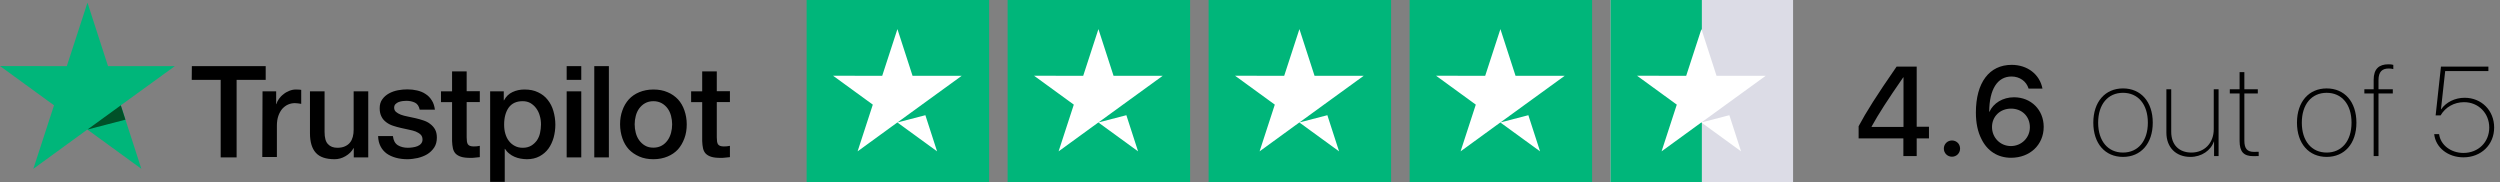 <svg width="274" height="20" viewBox="0 0 274 20" fill="none" xmlns="http://www.w3.org/2000/svg">
<rect x="0" y="0" width="274" height="20" fill="#808080" stroke="none"/>
<path d="M21.027 7.25H29.12V8.756H25.933V17.25H24.187V8.756H21.013L21.027 7.25ZM28.773 10.01H30.267V11.41H30.293C30.347 11.21 30.44 11.023 30.573 10.836C30.707 10.65 30.867 10.476 31.067 10.33C31.253 10.17 31.467 10.05 31.707 9.956C31.933 9.863 32.173 9.81 32.413 9.81C32.6 9.81 32.733 9.823 32.8 9.823C32.867 9.836 32.947 9.85 33.013 9.85V11.383C32.907 11.356 32.787 11.343 32.667 11.33C32.547 11.316 32.44 11.303 32.32 11.303C32.053 11.303 31.8 11.356 31.56 11.463C31.32 11.57 31.12 11.73 30.933 11.93C30.76 12.143 30.613 12.396 30.507 12.703C30.4 13.01 30.347 13.37 30.347 13.77V17.21H28.747L28.773 10.01ZM40.347 17.25H38.773V16.236H38.747C38.547 16.61 38.253 16.89 37.867 17.116C37.48 17.343 37.08 17.45 36.68 17.45C35.733 17.45 35.04 17.223 34.613 16.743C34.187 16.276 33.973 15.556 33.973 14.61V10.01H35.573V14.45C35.573 15.09 35.693 15.543 35.947 15.796C36.187 16.063 36.533 16.196 36.973 16.196C37.307 16.196 37.587 16.143 37.813 16.036C38.04 15.93 38.227 15.796 38.36 15.623C38.507 15.45 38.6 15.236 38.667 14.996C38.733 14.756 38.76 14.49 38.76 14.21V10.01H40.36V17.25H40.347ZM43.067 14.93C43.12 15.396 43.293 15.716 43.6 15.916C43.907 16.103 44.28 16.196 44.707 16.196C44.853 16.196 45.027 16.183 45.213 16.156C45.4 16.13 45.587 16.09 45.747 16.023C45.92 15.956 46.053 15.863 46.16 15.73C46.267 15.596 46.32 15.436 46.307 15.236C46.293 15.036 46.227 14.863 46.08 14.73C45.933 14.596 45.76 14.503 45.547 14.41C45.333 14.33 45.08 14.263 44.8 14.21C44.52 14.156 44.24 14.09 43.947 14.023C43.653 13.956 43.36 13.876 43.08 13.783C42.8 13.69 42.56 13.57 42.333 13.396C42.12 13.236 41.933 13.036 41.813 12.783C41.68 12.53 41.613 12.236 41.613 11.863C41.613 11.463 41.707 11.143 41.907 10.876C42.093 10.61 42.347 10.396 42.64 10.236C42.933 10.076 43.267 9.956 43.627 9.89C43.987 9.823 44.333 9.796 44.653 9.796C45.027 9.796 45.387 9.836 45.72 9.916C46.053 9.996 46.373 10.116 46.64 10.303C46.92 10.476 47.147 10.716 47.32 10.996C47.507 11.276 47.613 11.623 47.667 12.023H46C45.92 11.636 45.747 11.383 45.48 11.25C45.2 11.116 44.893 11.05 44.533 11.05C44.427 11.05 44.28 11.063 44.133 11.076C43.973 11.103 43.84 11.13 43.693 11.183C43.56 11.236 43.44 11.316 43.347 11.41C43.253 11.503 43.2 11.636 43.2 11.796C43.2 11.996 43.267 12.143 43.4 12.263C43.533 12.383 43.707 12.476 43.933 12.57C44.147 12.65 44.4 12.716 44.68 12.77C44.96 12.823 45.253 12.89 45.547 12.956C45.84 13.023 46.12 13.103 46.4 13.196C46.68 13.29 46.933 13.41 47.147 13.583C47.36 13.743 47.547 13.943 47.68 14.183C47.813 14.423 47.88 14.73 47.88 15.076C47.88 15.503 47.787 15.863 47.587 16.17C47.387 16.463 47.133 16.716 46.827 16.903C46.52 17.09 46.16 17.223 45.787 17.316C45.4 17.396 45.027 17.45 44.653 17.45C44.2 17.45 43.773 17.396 43.387 17.29C43 17.183 42.653 17.023 42.373 16.823C42.093 16.61 41.867 16.356 41.707 16.036C41.547 15.73 41.453 15.356 41.44 14.916H43.053V14.93H43.067ZM48.333 10.01H49.547V7.823H51.147V9.996H52.587V11.183H51.147V15.05C51.147 15.223 51.16 15.356 51.173 15.49C51.187 15.61 51.227 15.716 51.267 15.796C51.32 15.876 51.4 15.943 51.493 15.983C51.6 16.023 51.733 16.05 51.92 16.05C52.027 16.05 52.147 16.05 52.253 16.036C52.36 16.023 52.48 16.01 52.587 15.983V17.223C52.413 17.25 52.24 17.263 52.067 17.276C51.893 17.303 51.733 17.303 51.547 17.303C51.12 17.303 50.787 17.263 50.533 17.183C50.28 17.103 50.08 16.983 49.933 16.836C49.787 16.676 49.693 16.49 49.64 16.263C49.587 16.036 49.56 15.756 49.547 15.463V11.196H48.333V9.983V10.01ZM53.707 10.01H55.213V10.996H55.24C55.467 10.57 55.773 10.276 56.173 10.09C56.573 9.903 57 9.81 57.48 9.81C58.053 9.81 58.547 9.903 58.973 10.116C59.4 10.316 59.747 10.583 60.027 10.943C60.307 11.29 60.52 11.703 60.653 12.17C60.787 12.636 60.867 13.143 60.867 13.663C60.867 14.156 60.8 14.623 60.68 15.076C60.547 15.53 60.36 15.943 60.107 16.29C59.853 16.636 59.533 16.916 59.133 17.13C58.733 17.343 58.28 17.45 57.747 17.45C57.52 17.45 57.28 17.423 57.053 17.383C56.827 17.343 56.6 17.276 56.387 17.183C56.173 17.09 55.973 16.97 55.8 16.823C55.613 16.676 55.467 16.503 55.347 16.316H55.32V19.93H53.72V10.01H53.707ZM59.293 13.636C59.293 13.316 59.253 12.996 59.16 12.69C59.08 12.383 58.947 12.116 58.773 11.876C58.6 11.636 58.387 11.45 58.147 11.303C57.893 11.156 57.6 11.09 57.28 11.09C56.613 11.09 56.107 11.316 55.76 11.783C55.427 12.25 55.253 12.876 55.253 13.65C55.253 14.023 55.293 14.356 55.387 14.663C55.48 14.97 55.6 15.236 55.787 15.463C55.96 15.69 56.173 15.863 56.427 15.996C56.68 16.13 56.96 16.196 57.293 16.196C57.667 16.196 57.96 16.116 58.213 15.97C58.467 15.823 58.667 15.623 58.84 15.396C59 15.156 59.12 14.89 59.187 14.583C59.253 14.263 59.293 13.956 59.293 13.636ZM62.107 7.25H63.707V8.756H62.107V7.25ZM62.107 10.01H63.707V17.25H62.107V10.01ZM65.133 7.25H66.733V17.25H65.133V7.25ZM71.613 17.45C71.04 17.45 70.52 17.356 70.067 17.156C69.613 16.956 69.24 16.703 68.92 16.37C68.613 16.036 68.373 15.623 68.213 15.156C68.053 14.69 67.96 14.17 67.96 13.623C67.96 13.076 68.04 12.57 68.213 12.103C68.373 11.636 68.613 11.236 68.92 10.89C69.227 10.556 69.613 10.29 70.067 10.103C70.52 9.916 71.04 9.81 71.613 9.81C72.187 9.81 72.707 9.903 73.16 10.103C73.613 10.29 73.987 10.556 74.307 10.89C74.613 11.223 74.853 11.636 75.013 12.103C75.173 12.57 75.267 13.076 75.267 13.623C75.267 14.183 75.187 14.69 75.013 15.156C74.84 15.623 74.613 16.023 74.307 16.37C74 16.703 73.613 16.97 73.16 17.156C72.707 17.343 72.2 17.45 71.613 17.45ZM71.613 16.183C71.96 16.183 72.28 16.103 72.533 15.956C72.8 15.81 73 15.61 73.173 15.37C73.347 15.13 73.467 14.85 73.547 14.556C73.627 14.25 73.667 13.943 73.667 13.623C73.667 13.316 73.627 13.01 73.547 12.703C73.467 12.396 73.347 12.13 73.173 11.89C73 11.65 72.787 11.463 72.533 11.316C72.267 11.17 71.96 11.09 71.613 11.09C71.267 11.09 70.947 11.17 70.693 11.316C70.427 11.463 70.227 11.663 70.053 11.89C69.88 12.13 69.76 12.396 69.68 12.703C69.6 13.01 69.56 13.316 69.56 13.623C69.56 13.943 69.6 14.25 69.68 14.556C69.76 14.863 69.88 15.13 70.053 15.37C70.227 15.61 70.44 15.81 70.693 15.956C70.96 16.116 71.267 16.183 71.613 16.183ZM75.747 10.01H76.96V7.823H78.56V9.996H80V11.183H78.56V15.05C78.56 15.223 78.573 15.356 78.587 15.49C78.6 15.61 78.64 15.716 78.68 15.796C78.733 15.876 78.813 15.943 78.907 15.983C79.013 16.023 79.147 16.05 79.333 16.05C79.44 16.05 79.56 16.05 79.667 16.036C79.773 16.023 79.893 16.01 80 15.983V17.223C79.827 17.25 79.653 17.263 79.48 17.276C79.307 17.303 79.147 17.303 78.96 17.303C78.533 17.303 78.2 17.263 77.947 17.183C77.693 17.103 77.493 16.983 77.347 16.836C77.2 16.676 77.107 16.49 77.053 16.263C77 16.036 76.973 15.756 76.96 15.463V11.196H75.747V9.983V10.01Z" fill="black"/>
<path d="M19.16 7.25H11.84L9.587 0.29L7.32 7.25L0 7.236L5.92 11.543L3.653 18.503L9.573 14.197L15.493 18.503L13.24 11.543L19.16 7.25Z" fill="#00B67A"/>
<path d="M13.747 13.116L13.24 11.543L9.587 14.196L13.747 13.116Z" fill="#005128"/>
<path d="M176.522 0H196.522V20H176.522V0Z" fill="#DCDCE6"/>
<path d="M176.522 0H186.522V20H176.522V0Z" fill="#00B67A"/>
<path fill-rule="evenodd" clip-rule="evenodd" d="M188.132 8.309H193.518L189.162 11.468L190.82 16.589L186.464 13.421L182.108 16.589L183.776 11.468L179.42 8.3L184.806 8.309L186.474 3.188L188.132 8.309ZM189.162 11.469L189.535 12.626L186.474 13.421L189.162 11.469Z" fill="white"/>
<path d="M154.493 0H174.493V20H154.493V0Z" fill="#00B67A"/>
<path fill-rule="evenodd" clip-rule="evenodd" d="M166.103 8.309H171.489L167.133 11.468L168.791 16.589L164.435 13.421L160.08 16.589L161.747 11.468L157.391 8.3L162.777 8.309L164.445 3.188L166.103 8.309ZM167.133 11.469L167.506 12.626L164.445 13.421L167.133 11.469Z" fill="white"/>
<path d="M132.464 0H152.464V20H132.464V0Z" fill="#00B67A"/>
<path fill-rule="evenodd" clip-rule="evenodd" d="M144.074 8.309H149.46L145.104 11.468L146.762 16.589L142.406 13.421L138.05 16.589L139.718 11.468L135.362 8.3L140.748 8.309L142.416 3.188L144.074 8.309ZM145.104 11.469L145.477 12.626L142.416 13.421L145.104 11.469Z" fill="white"/>
<path d="M110.435 0H130.435V20H110.435V0Z" fill="#00B67A"/>
<path fill-rule="evenodd" clip-rule="evenodd" d="M122.045 8.309H127.431L123.075 11.468L124.733 16.589L120.377 13.421L116.021 16.589L117.689 11.468L113.333 8.3L118.719 8.309L120.387 3.188L122.045 8.309ZM123.075 11.469L123.448 12.626L120.387 13.421L123.075 11.469Z" fill="white"/>
<path d="M88.406 0H108.406V20H88.406V0Z" fill="#00B67A"/>
<path fill-rule="evenodd" clip-rule="evenodd" d="M100.016 8.309H105.402L101.046 11.468L102.704 16.589L98.348 13.421L93.992 16.589L95.66 11.468L91.304 8.3L96.69 8.309L98.358 3.188L100.016 8.309ZM101.046 11.469L101.419 12.626L98.358 13.421L101.046 11.469Z" fill="white"/>
<path d="M208.61 17.102H210.07V15.165H211.415V13.888H210.07V7.298H207.869C205.661 10.491 204.547 12.251 203.705 13.834V15.165H208.61V17.102ZM205.125 13.875C205.906 12.455 206.898 10.926 208.596 8.474H208.623V13.909H205.125V13.875Z" fill="black"/>
<path d="M213.935 17.176C214.438 17.176 214.825 16.782 214.825 16.286C214.825 15.784 214.438 15.396 213.935 15.396C213.439 15.396 213.045 15.784 213.045 16.286C213.045 16.782 213.439 17.176 213.935 17.176Z" fill="black"/>
<path d="M220.409 17.292C222.488 17.292 223.989 15.865 223.989 13.902C223.989 12.04 222.604 10.661 220.735 10.661C219.513 10.661 218.473 11.3 218.045 12.251H218.018C218.025 9.785 218.922 8.385 220.464 8.385C221.36 8.385 222.094 8.909 222.332 9.71H223.854C223.555 8.148 222.21 7.108 220.477 7.108C218.025 7.108 216.557 9.051 216.557 12.332C216.557 13.481 216.761 14.445 217.162 15.226C217.801 16.551 218.962 17.292 220.409 17.292ZM220.396 16.008C219.227 16.008 218.324 15.084 218.324 13.922C218.324 12.76 219.214 11.905 220.409 11.905C221.612 11.905 222.475 12.76 222.475 13.949C222.475 15.097 221.551 16.008 220.396 16.008Z" fill="black"/>
<path d="M232.681 17.197C234.631 17.197 235.942 15.743 235.942 13.447C235.942 11.144 234.631 9.69 232.681 9.69C230.738 9.69 229.427 11.144 229.427 13.447C229.427 15.743 230.731 17.197 232.681 17.197ZM232.681 16.721C231.037 16.721 229.957 15.464 229.957 13.447C229.957 11.422 231.037 10.172 232.681 10.172C234.325 10.172 235.405 11.422 235.405 13.447C235.405 15.457 234.325 16.721 232.681 16.721Z" fill="black"/>
<path d="M243.156 9.785H242.627V14.16C242.627 15.716 241.574 16.721 240.181 16.721C238.843 16.721 237.966 15.892 237.966 14.452V9.785H237.436V14.534C237.436 16.171 238.496 17.197 240.072 17.197C241.288 17.197 242.314 16.49 242.64 15.505H242.661V17.102H243.156V9.785Z" fill="black"/>
<path d="M245.459 7.903V9.785H244.386V10.247H245.459V15.437C245.459 16.646 245.914 17.115 246.974 17.115C247.056 17.115 247.511 17.108 247.552 17.102V16.633C247.524 16.64 247.083 16.646 247.042 16.646C246.308 16.646 245.982 16.3 245.982 15.424V10.247H247.456V9.785H245.982V7.903H245.459Z" fill="black"/>
<path d="M255.003 17.197C256.953 17.197 258.264 15.743 258.264 13.447C258.264 11.144 256.953 9.69 255.003 9.69C253.061 9.69 251.749 11.144 251.749 13.447C251.749 15.743 253.054 17.197 255.003 17.197ZM255.003 16.721C253.359 16.721 252.279 15.464 252.279 13.447C252.279 11.422 253.359 10.172 255.003 10.172C256.648 10.172 257.728 11.422 257.728 13.447C257.728 15.457 256.648 16.721 255.003 16.721Z" fill="black"/>
<path d="M260.153 17.102H260.683V10.247H262.252V9.785H260.683V8.779C260.683 7.856 261.097 7.509 261.797 7.509C261.98 7.509 262.157 7.529 262.306 7.57V7.108C262.17 7.067 261.98 7.047 261.77 7.047C260.744 7.047 260.153 7.55 260.153 8.745V9.785H259.134V10.247H260.153V17.102Z" fill="black"/>
<path d="M269.989 17.244C271.932 17.244 273.359 15.865 273.359 13.976C273.359 12.108 271.973 10.716 270.125 10.716C269.065 10.716 268.08 11.205 267.55 11.979H267.53L267.992 7.788H272.727V7.298H267.53L266.946 12.645H267.489C268.019 11.741 268.977 11.198 270.064 11.198C271.633 11.198 272.822 12.4 272.822 13.983C272.822 15.58 271.62 16.762 269.996 16.762C268.61 16.762 267.475 15.885 267.326 14.703H266.789C266.939 16.171 268.298 17.244 269.989 17.244Z" fill="black"/>
</svg>
